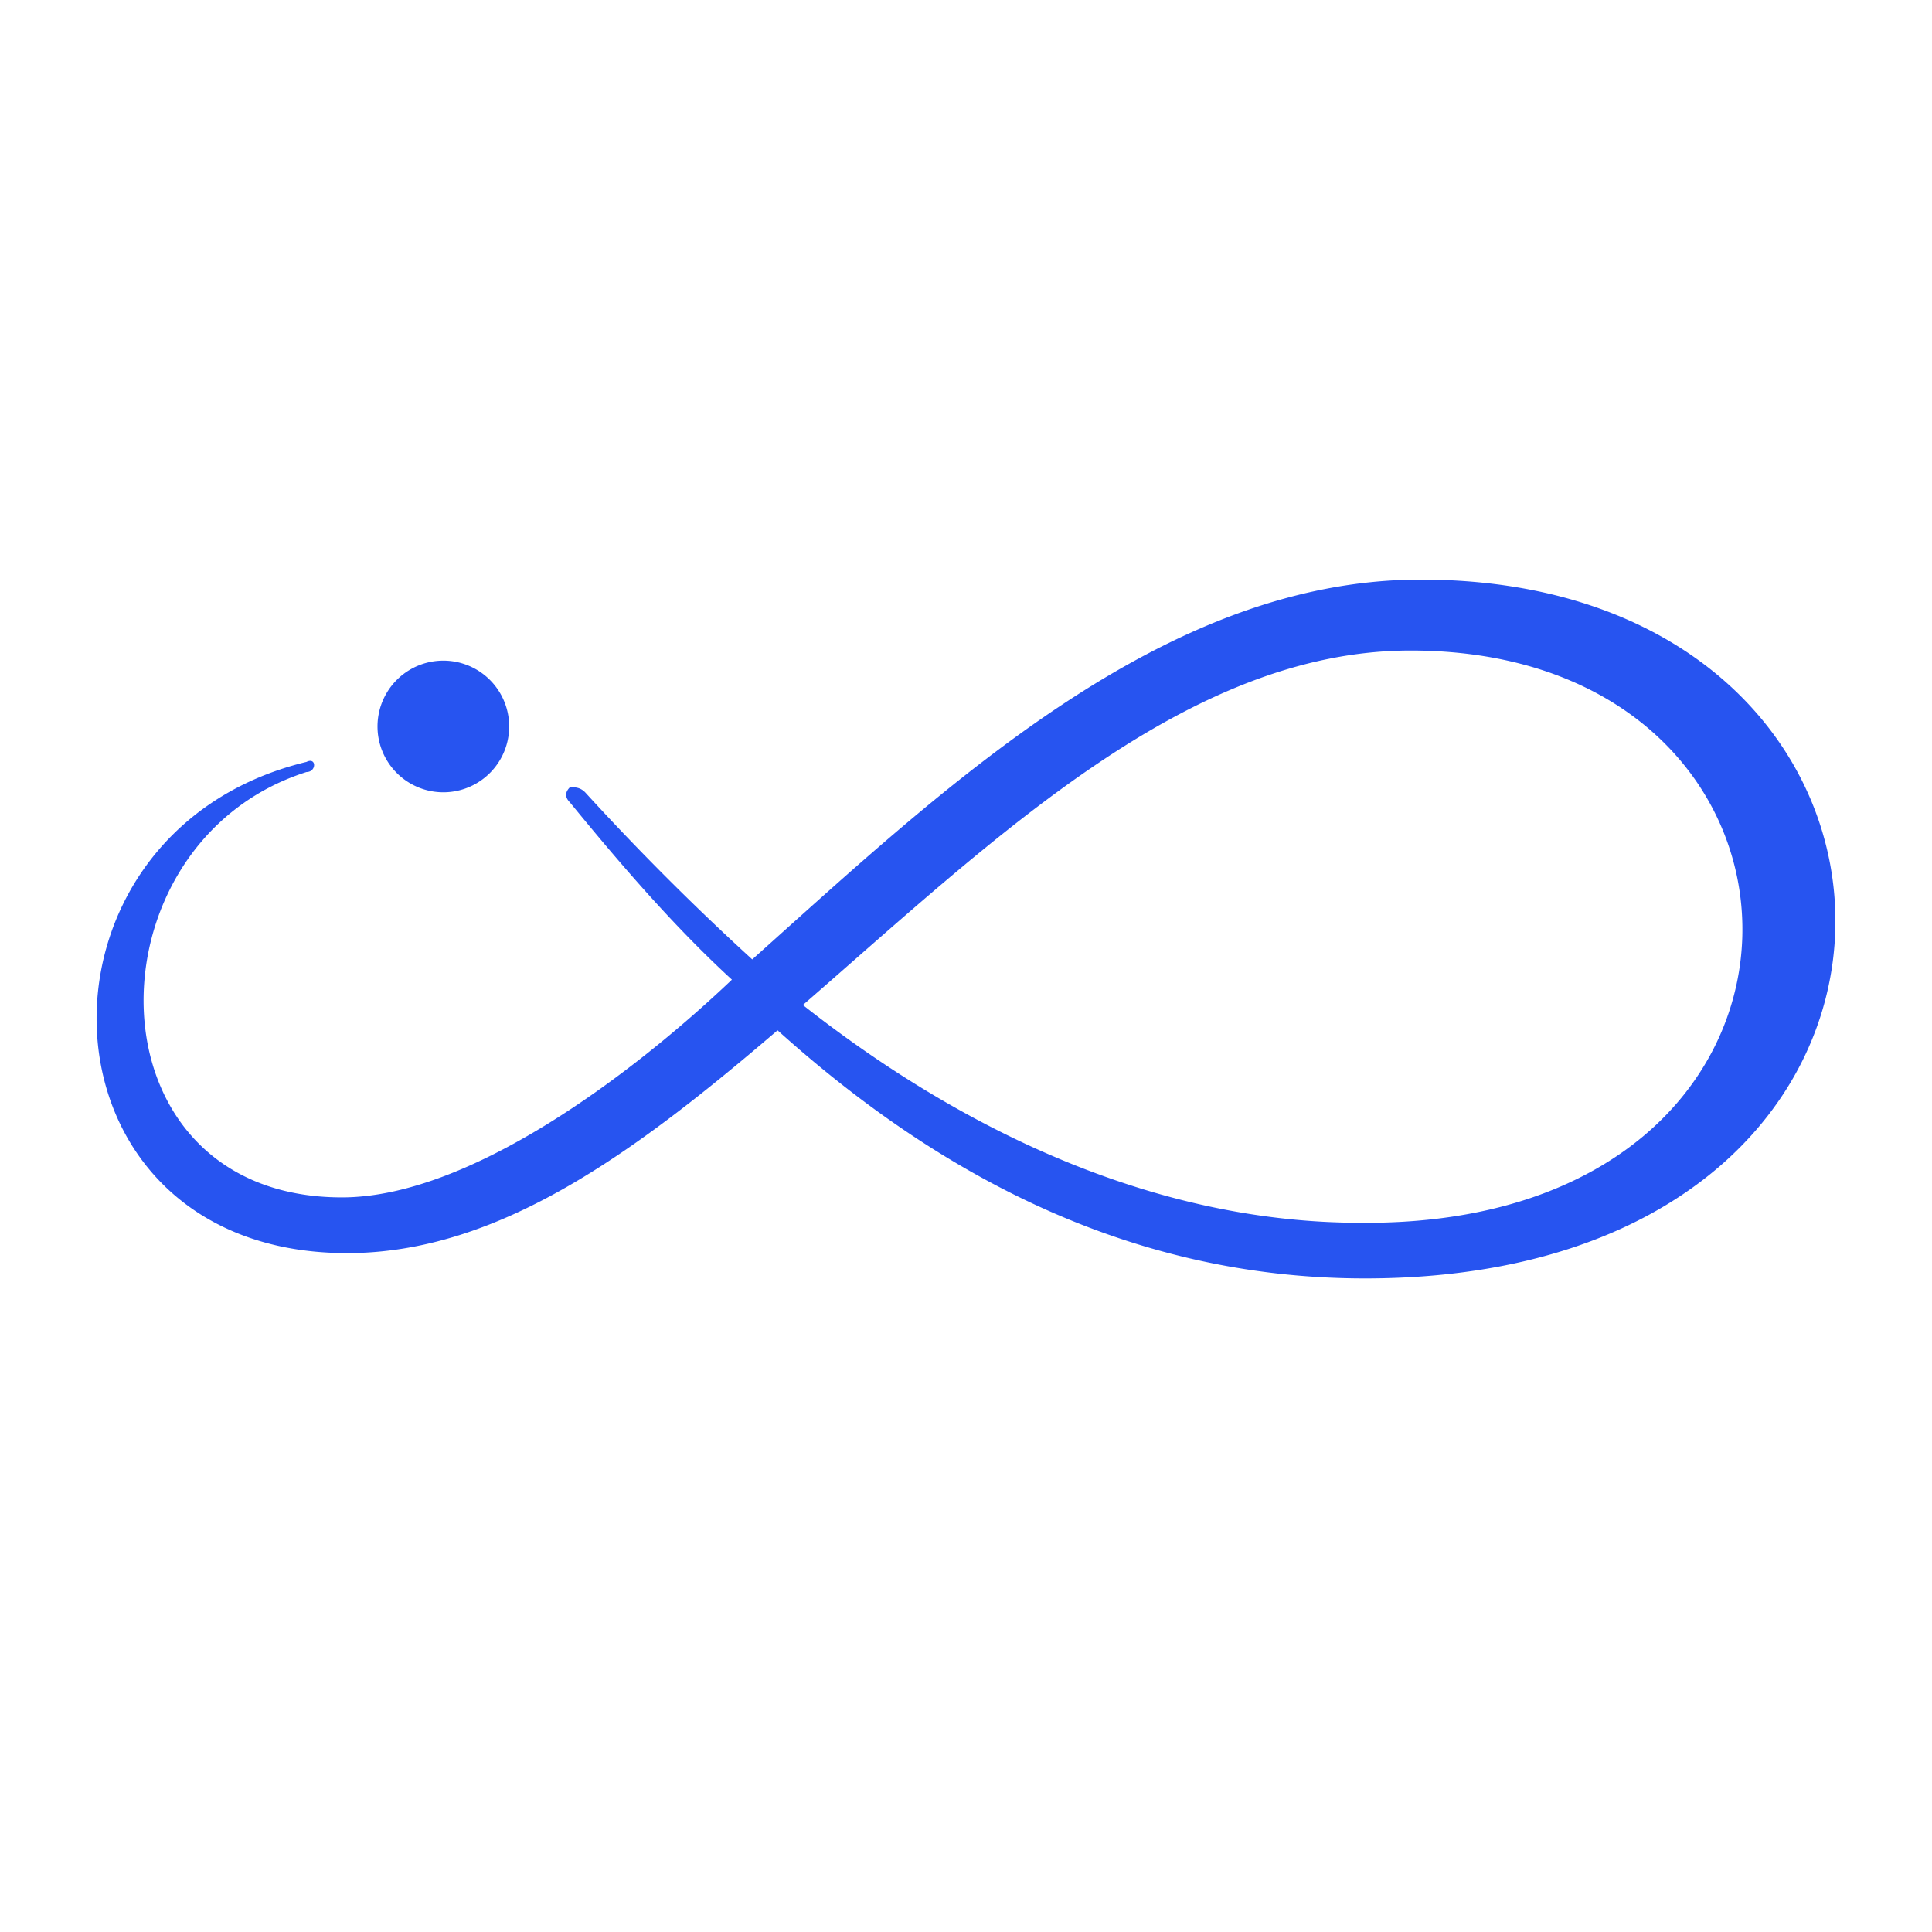 <svg height="100" width="100" xmlns="http://www.w3.org/2000/svg"><path d="M70.389 63.29c-10.222 0-20.184-4.456-28.832-11.271 9.96-8.65 19.92-18.348 31.453-18.348 23.066-.002 23.59 29.88-2.621 29.619M73.535 30c28.57 0 29.618 36.171-2.884 36.171-12.58 0-22.541-5.766-30.405-12.843-7.338 6.29-14.415 11.533-22.279 11.533-16.513 0-17.3-21.756-2.102-25.425.524-.262.524.524 0 .524-11.533 3.67-11.533 22.017 1.834 22.017 6.555 0 14.943-6.29 20.185-11.27-3.142-2.883-6.024-6.291-8.384-9.174-.262-.262-.262-.524 0-.787.262 0 .524 0 .786.263a134.478 134.478 0 0 0 8.65 8.65C48.896 40.744 60.167 30 73.535 30zM22.947 41.009a3.407 3.407 0 1 1 0-6.815 3.407 3.407 0 0 1 0 6.815z" fill="#2754F0" fill-rule="evenodd"/></svg>